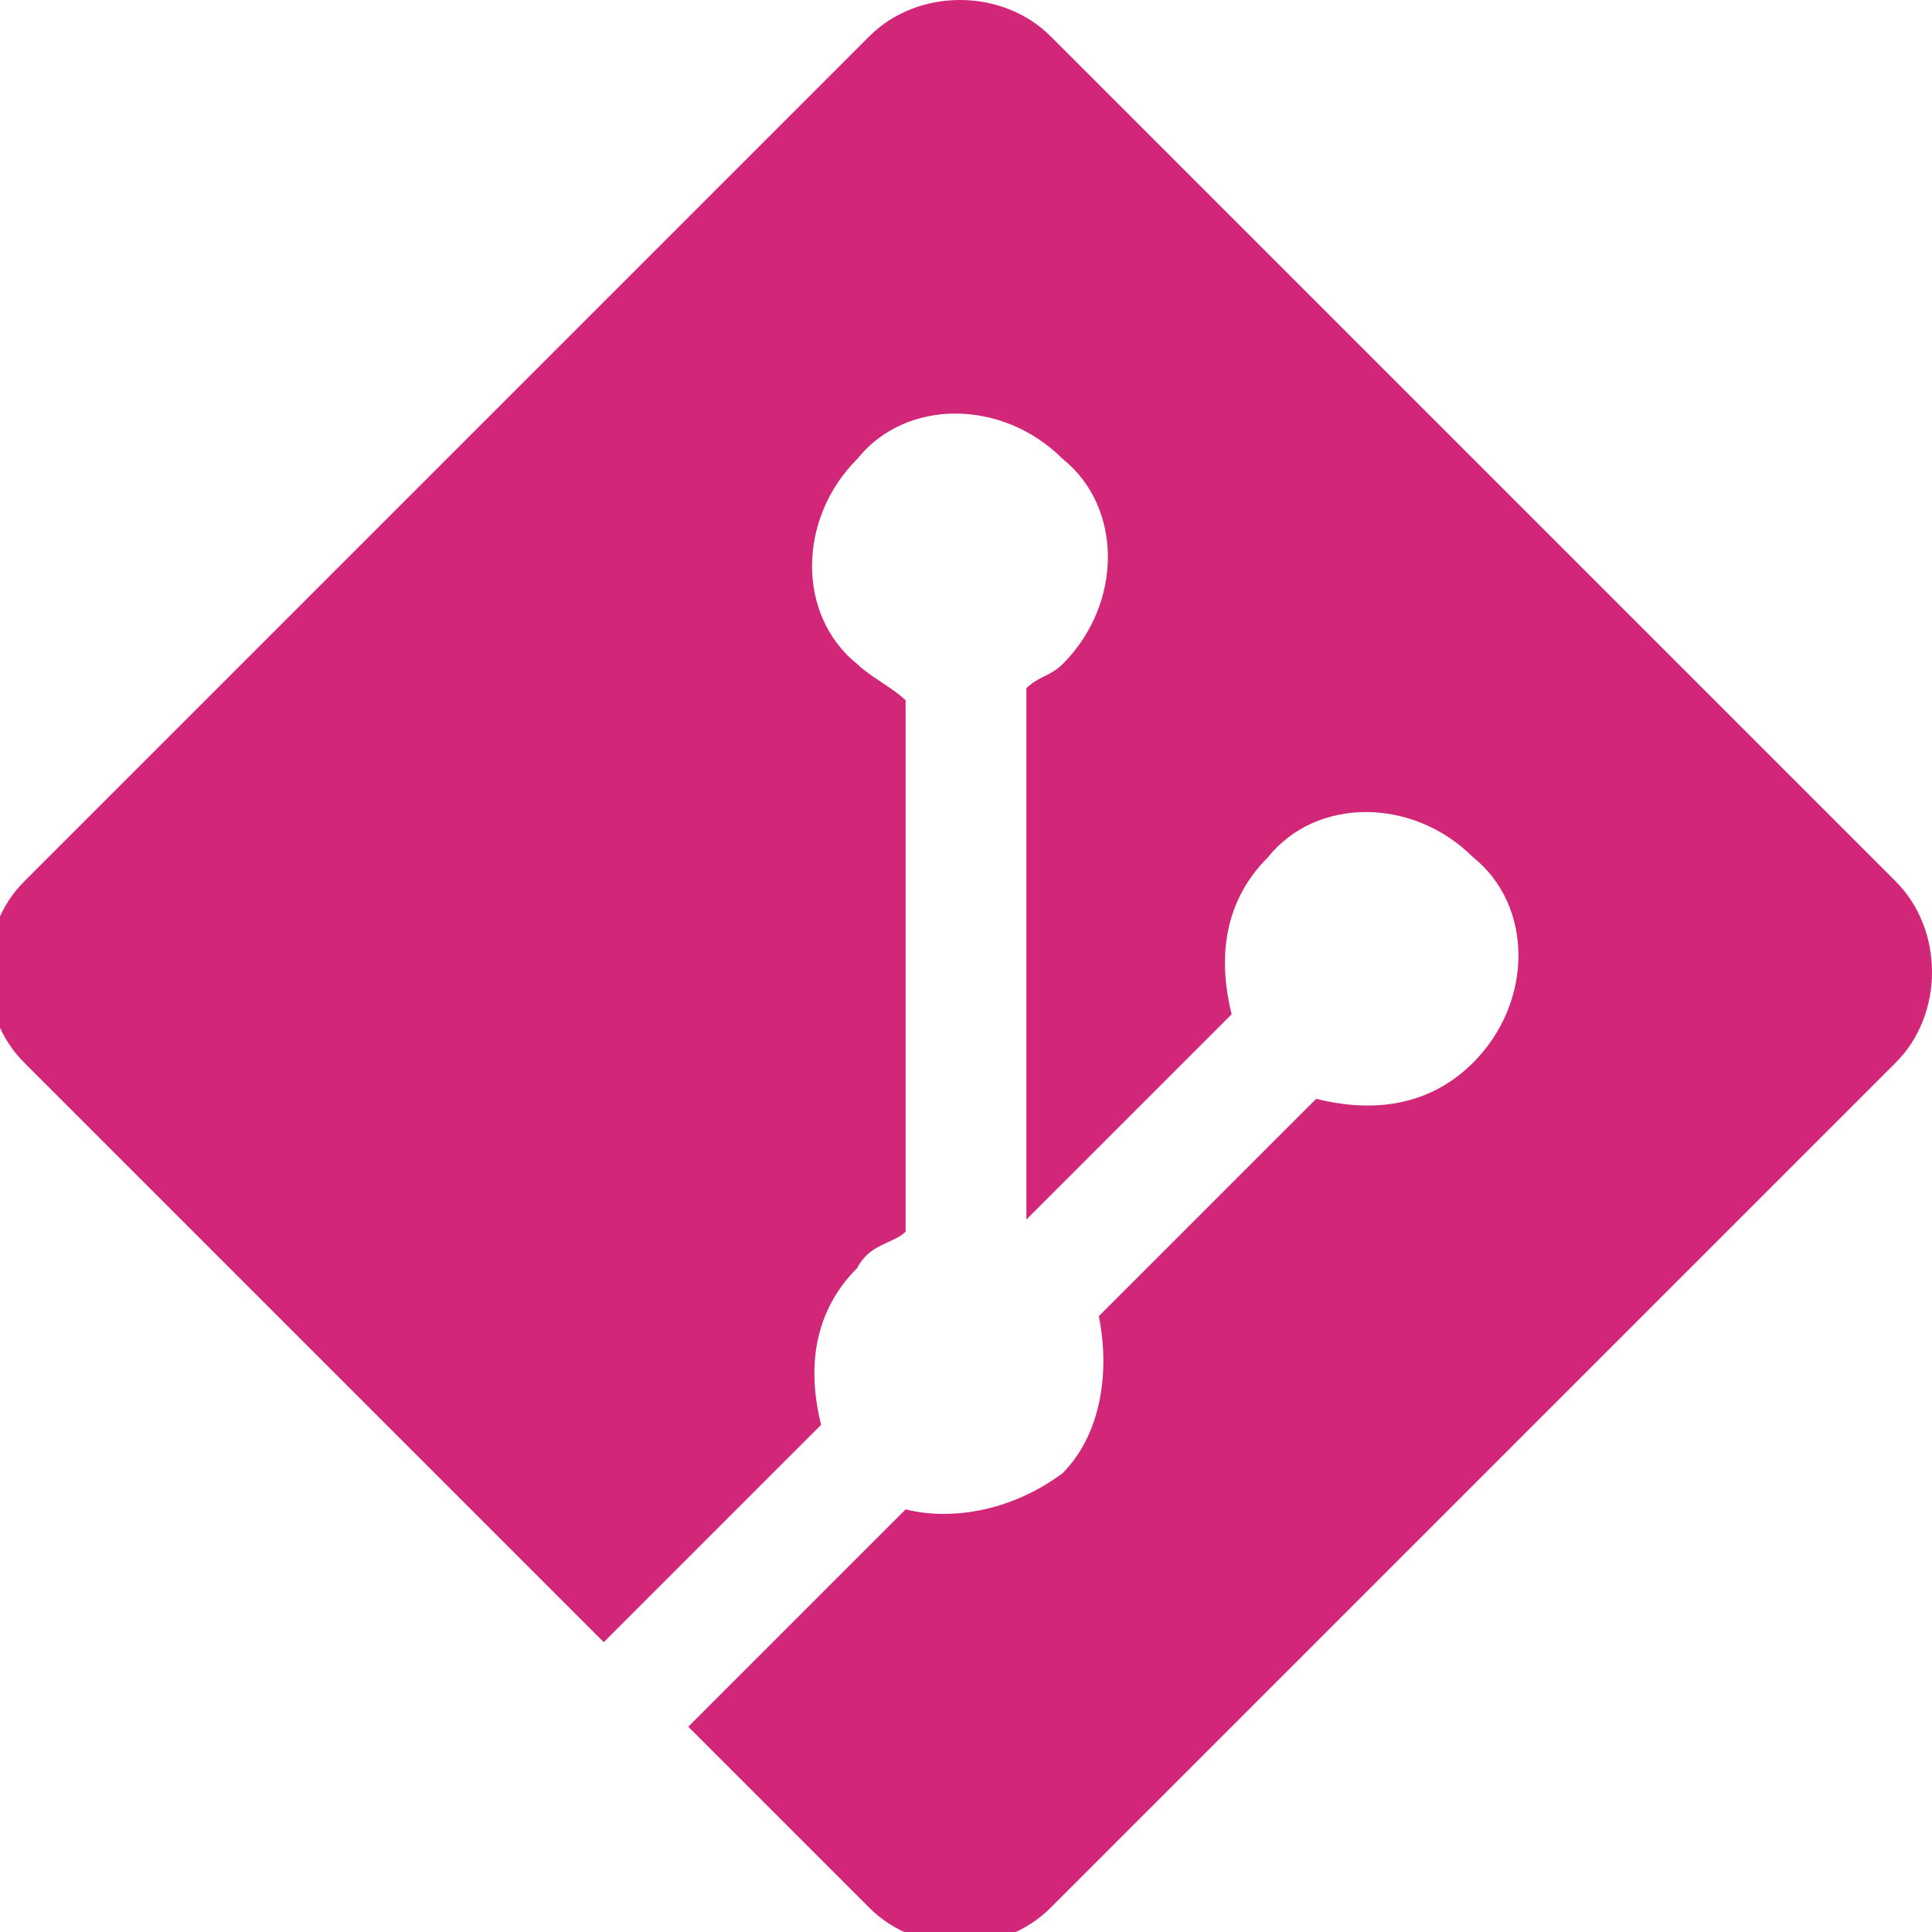 <svg version="1.1" xmlns="http://www.w3.org/2000/svg" xmlns:xlink="http://www.w3.org/1999/xlink" x="0px" y="0px"
	 width="16px" height="16px" viewBox="386 296 16 16" enable-background="new 386 296 16 16" xml:space="preserve">
<path fill="#D22778" d="M401.7,304.8l-7,7c-0.4,0.4-1.1,0.4-1.5,0l-1.5-1.5l1.8-1.8c0.4,0.1,0.9,0,1.3-0.3c0.3-0.3,0.4-0.8,0.3-1.3
	l1.8-1.8c0.4,0.1,0.9,0.1,1.3-0.3c0.5-0.5,0.5-1.3,0-1.7c-0.5-0.5-1.3-0.5-1.7,0c-0.4,0.4-0.4,0.9-0.3,1.3l-1.7,1.7v-4.4
	c0.1-0.1,0.2-0.1,0.3-0.2c0.5-0.5,0.5-1.3,0-1.7c-0.5-0.5-1.3-0.5-1.7,0c-0.5,0.5-0.5,1.3,0,1.7c0.1,0.1,0.3,0.2,0.4,0.3v4.4
	c-0.1,0.1-0.3,0.1-0.4,0.3c-0.4,0.4-0.4,0.9-0.3,1.3l-1.8,1.8l-4.8-4.8c-0.4-0.4-0.4-1.1,0-1.5l7-7c0.4-0.4,1.1-0.4,1.5,0l7,7
	C402.1,303.7,402.1,304.4,401.7,304.8"/>
</svg>
